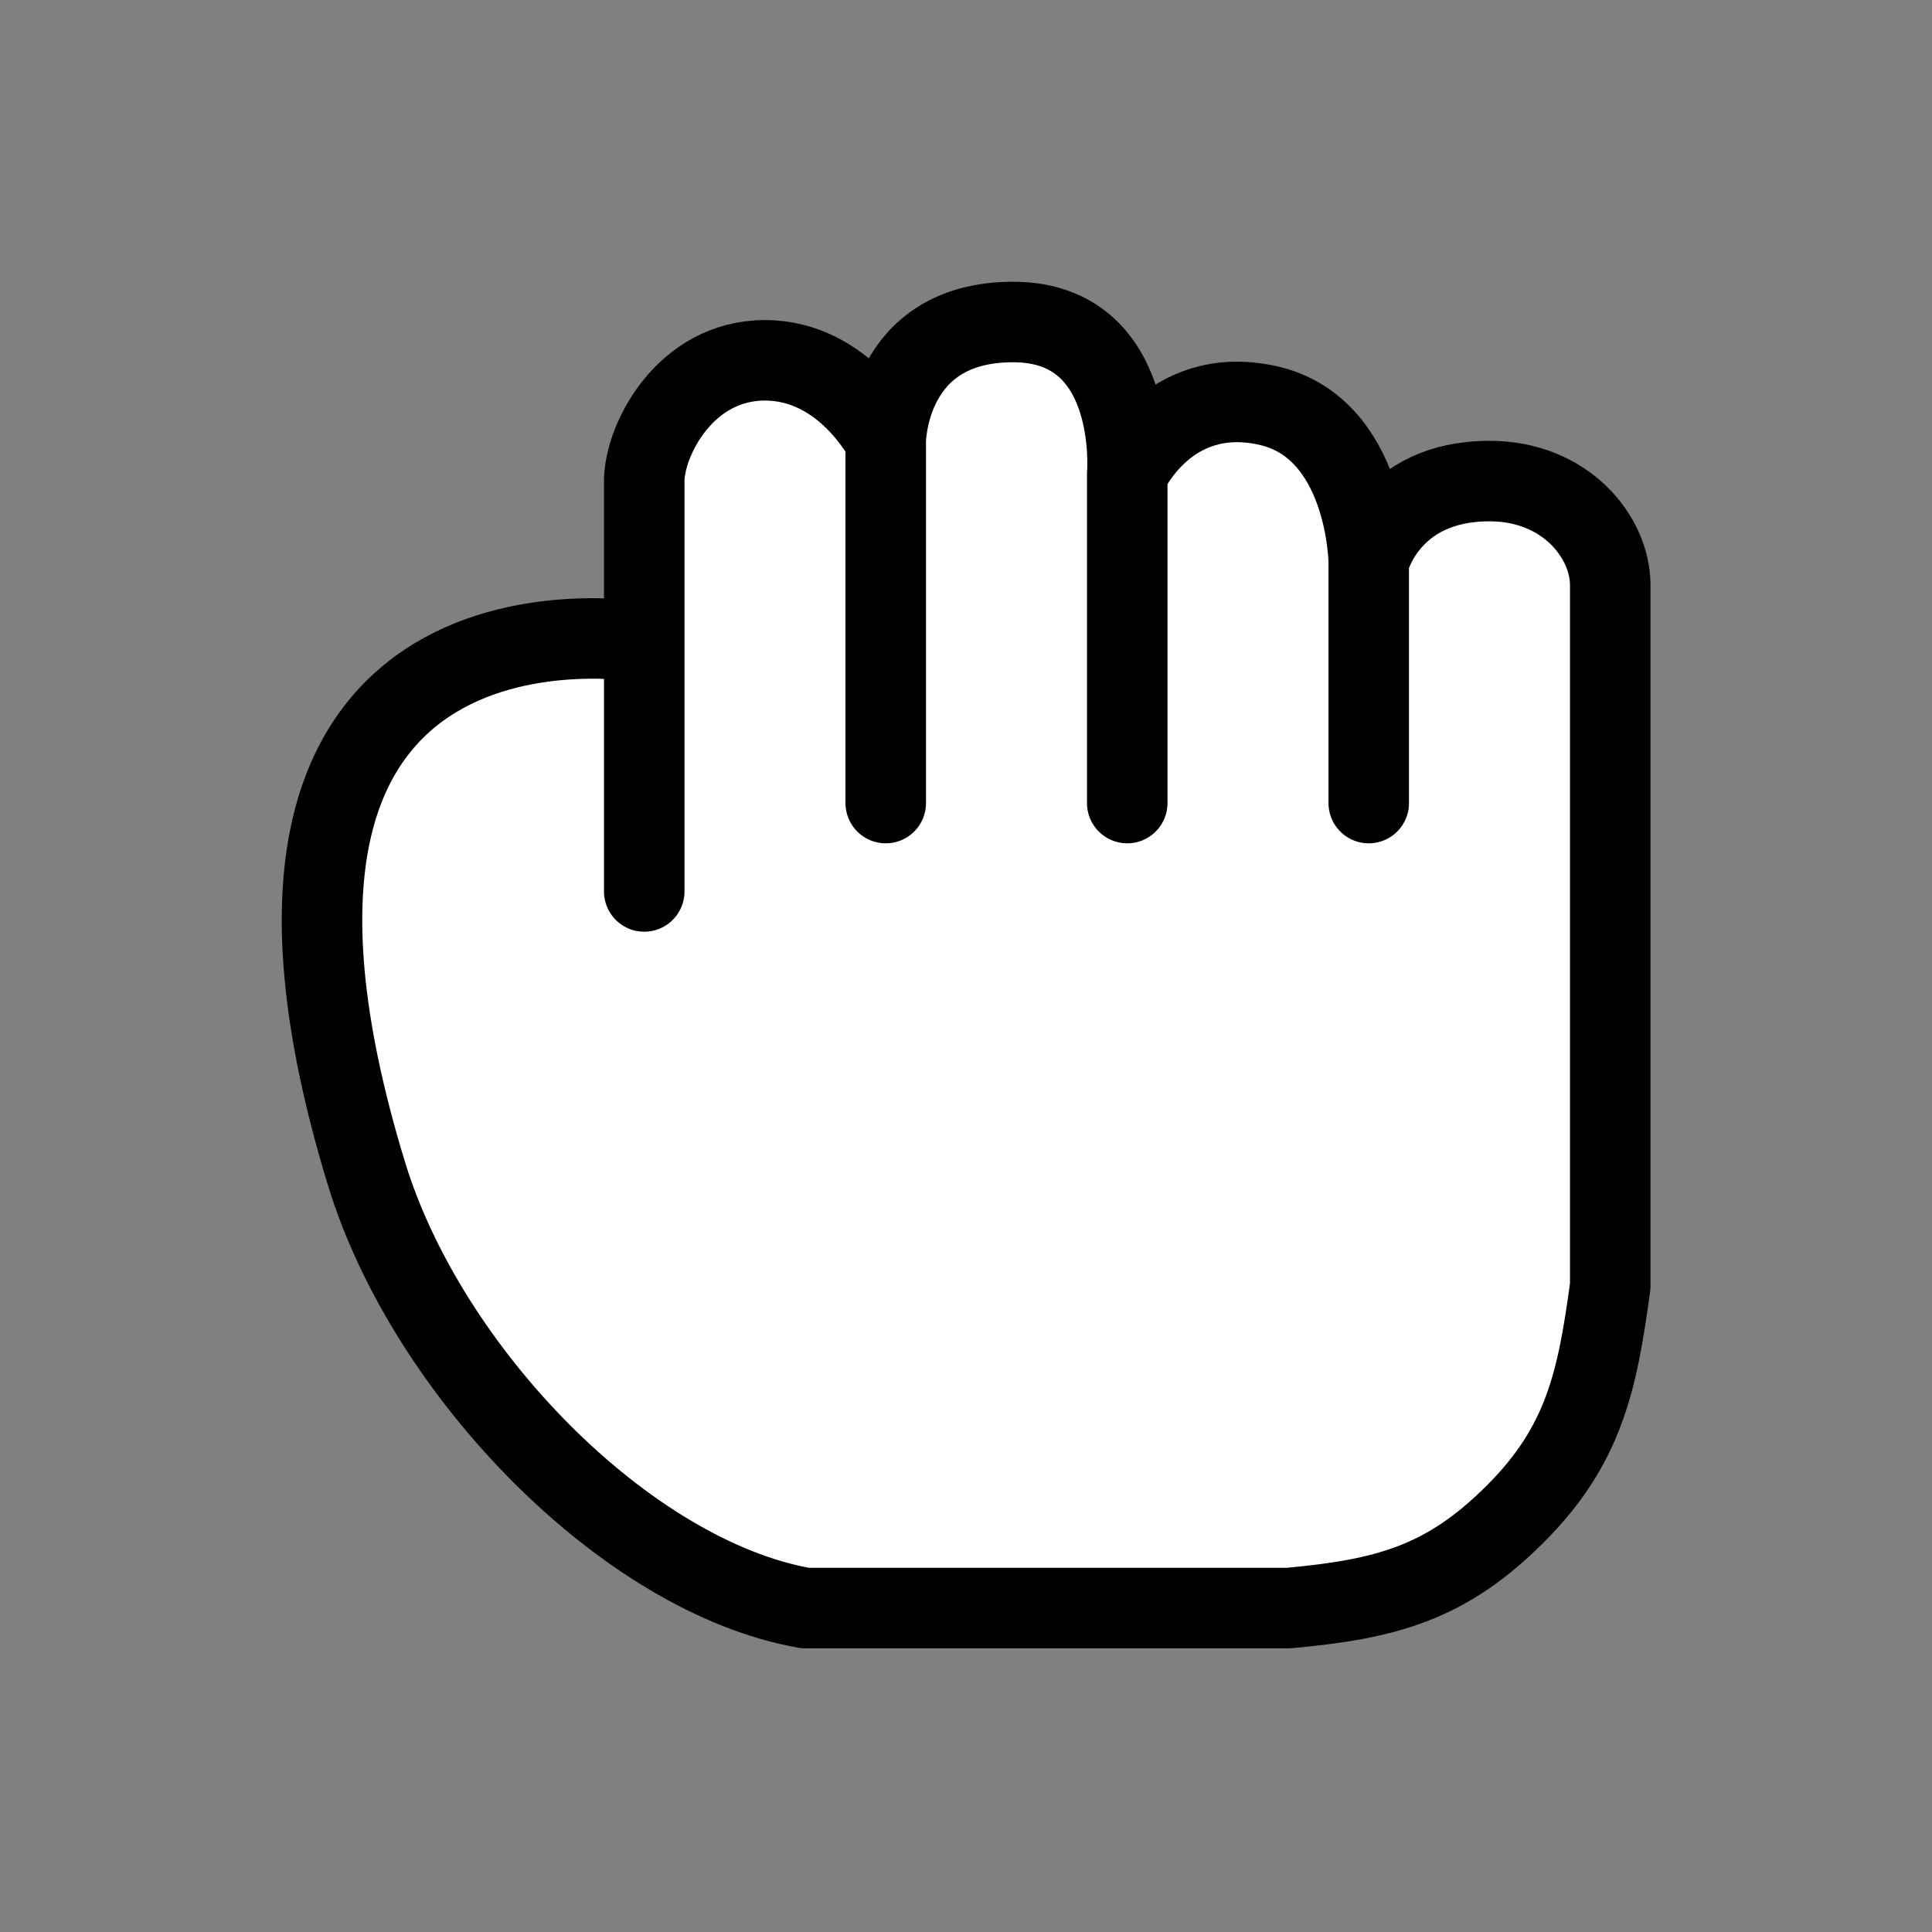 <svg width="24" height="24" viewBox="0 0 24 24" fill="none" xmlns="http://www.w3.org/2000/svg">
<rect x="0" y="0" width="24" height="24" fill="#808080" stroke="none"/>
<path d="M8.003 7.976C8.003 7.976 2.226 6.962 4.552 14.578C5.306 17.049 7.784 19.587 10.003 19.976H16.003C17.23 19.866 17.97 19.661 18.825 18.805C19.681 17.95 19.844 17.147 20.003 15.976V7.268C20.003 6.676 19.453 5.976 18.503 5.976C17.241 5.976 17.003 6.976 17.003 6.976C17.003 6.976 16.983 5.305 15.741 5.035C14.498 4.765 14.003 5.888 14.003 5.888C14.003 5.888 14.157 4 12.585 4C11.013 4 11.003 5.476 11.003 5.476C11.003 5.476 10.503 4.476 9.503 4.476C8.503 4.476 8.003 5.476 8.003 5.976V7.976Z" fill="white"/>
<path d="M8.003 7.976C8.003 7.976 2.226 6.962 4.552 14.578C5.306 17.049 7.784 19.587 10.003 19.976H16.003C17.23 19.866 17.97 19.661 18.825 18.805C19.681 17.95 19.844 17.147 20.003 15.976V7.268C20.003 6.676 19.453 5.976 18.503 5.976C17.241 5.976 17.003 6.976 17.003 6.976M8.003 7.976V5.976C8.003 5.476 8.503 4.476 9.503 4.476C10.503 4.476 11.003 5.476 11.003 5.476M8.003 7.976V11.074M17.003 6.976C17.003 6.976 17.003 8.804 17.003 9.976M17.003 6.976C17.003 6.976 16.983 5.305 15.741 5.035C14.498 4.765 14.003 5.888 14.003 5.888M14.003 5.888V9.976M14.003 5.888C14.003 5.888 14.157 4 12.585 4C11.013 4 11.003 5.476 11.003 5.476M11.003 5.476V9.976" stroke="black" stroke-linecap="round" stroke-linejoin="round"/>
</svg>
